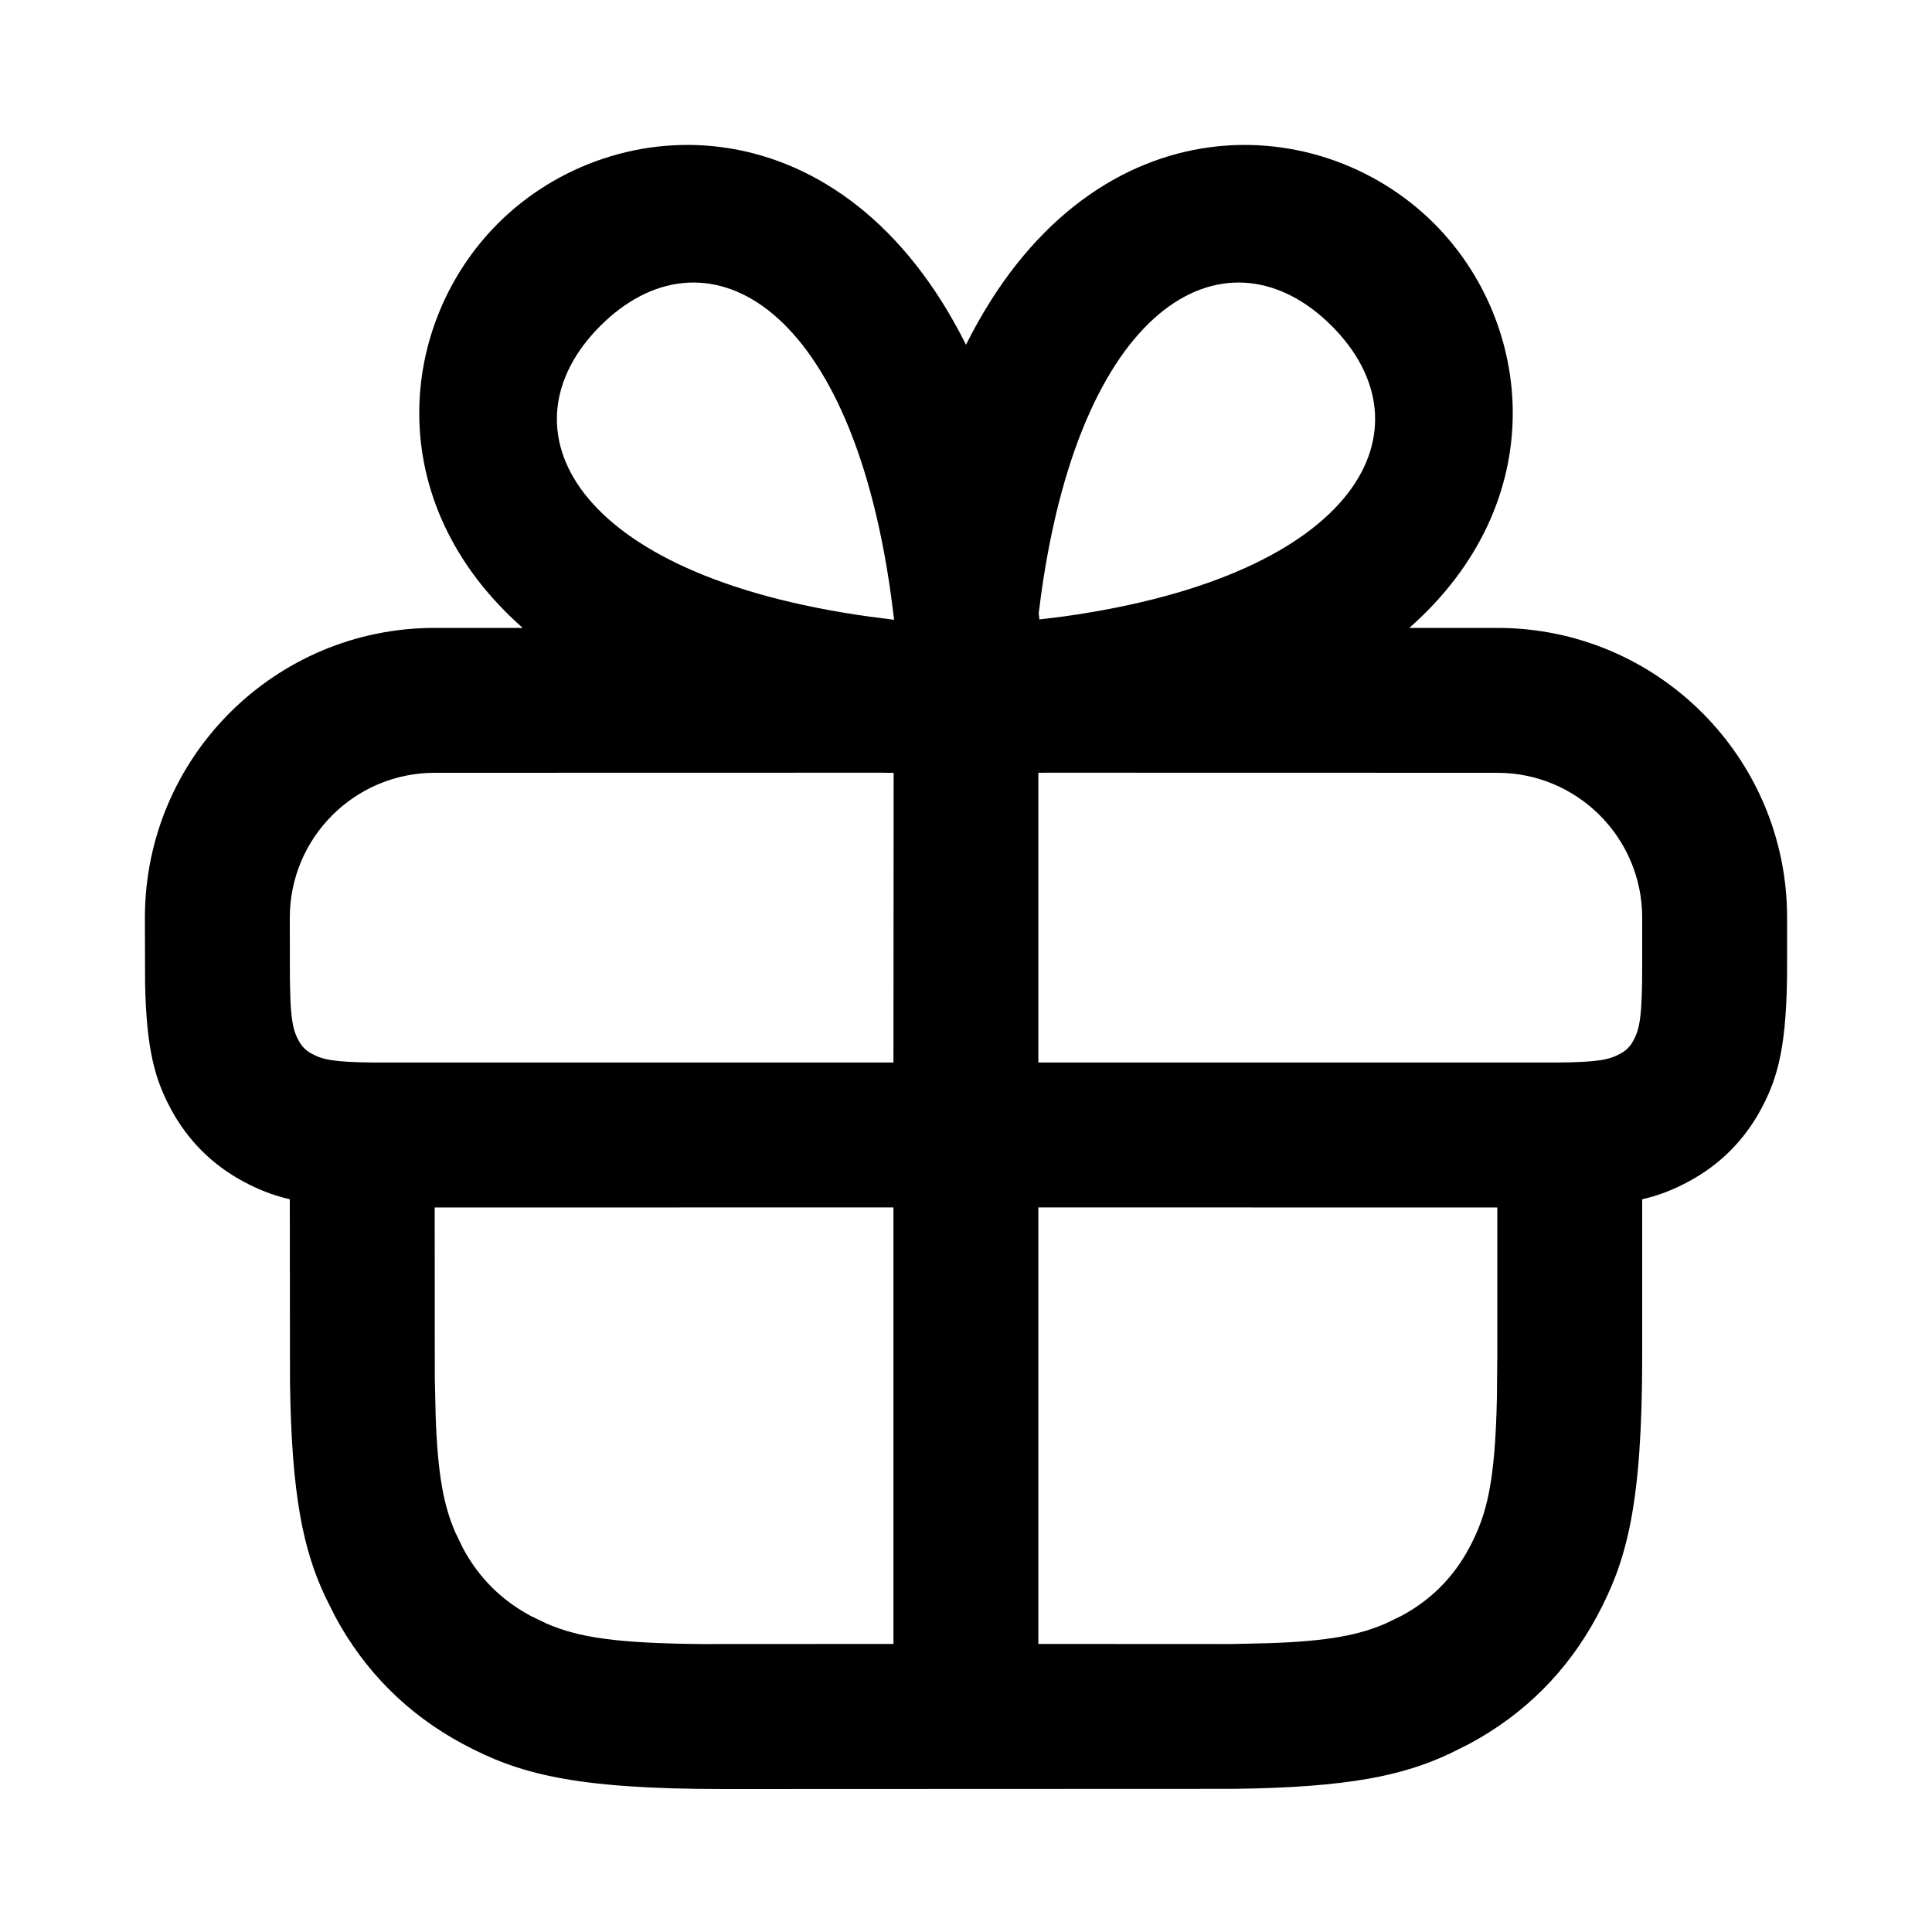 <?xml version="1.0" encoding="UTF-8"?>
<svg width="20px" height="20px" viewBox="0 0 20 20" version="1.1" xmlns="http://www.w3.org/2000/svg" xmlns:xlink="http://www.w3.org/1999/xlink">
    <!-- Generator: Sketch 63.1 (92452) - https://sketch.com -->
    <title>gift_outline_20</title>
    <desc>Created with Sketch.</desc>
    <g id="Icons" stroke="none" stroke-width="1" fill="none" fill-rule="evenodd">
        <g id="Icons-20/gift_outline_20">
            <g id="gift_outline_20">
                <rect x="0" y="0" width="20" height="20"></rect>
                <path d="M14.846,2.314 C15.872,3.34 16.076,5.189 14.589,6.5 L15.5,6.5 C17.157,6.5 18.5,7.843 18.5,9.5 L18.5,9.991 C18.5,10.817 18.407,11.151 18.233,11.477 C18.059,11.803 17.803,12.059 17.477,12.233 C17.333,12.31 17.188,12.371 17,12.415 L17,14.033 C17,15.593 16.838,16.159 16.533,16.729 C16.227,17.3 15.78,17.747 15.209,18.053 L15.007,18.154 C14.527,18.378 13.97,18.503 12.778,18.518 L7.487,18.52 C5.927,18.52 5.361,18.358 4.791,18.053 C4.22,17.747 3.773,17.3 3.467,16.729 L3.366,16.527 C3.142,16.047 3.017,15.49 3.002,14.298 L3,12.415 C2.812,12.371 2.667,12.31 2.523,12.233 C2.197,12.059 1.941,11.803 1.767,11.477 C1.607,11.178 1.516,10.872 1.502,10.187 L1.5,9.5 C1.5,7.843 2.843,6.5 4.5,6.5 L5.411,6.5 C3.924,5.189 4.128,3.34 5.154,2.314 C6.369,1.099 8.738,1.038 10,3.569 C11.262,1.038 13.631,1.099 14.846,2.314 Z M9.249,12.499 L4.5,12.5 L4.501,14.262 L4.51,14.661 C4.531,15.265 4.593,15.585 4.712,15.86 L4.79,16.022 C4.955,16.331 5.189,16.565 5.498,16.73 L5.66,16.808 C5.99,16.951 6.384,17.011 7.258,17.019 L9.249,17.018 L9.249,12.499 Z M15.5,12.5 L10.749,12.499 L10.749,17.018 L12.742,17.019 L13.141,17.01 C13.745,16.989 14.065,16.927 14.34,16.808 L14.502,16.73 C14.811,16.565 15.045,16.331 15.21,16.022 C15.396,15.674 15.477,15.334 15.496,14.471 L15.5,14.033 L15.5,12.5 Z M9.159,7.999 L4.5,8 C3.672,8 3,8.672 3,9.5 L3.001,10.138 L3.007,10.37 C3.019,10.597 3.044,10.685 3.09,10.769 C3.124,10.834 3.166,10.876 3.231,10.91 C3.34,10.969 3.453,10.995 3.862,10.999 L9.249,10.999 L9.251,8 C9.221,8 9.19,8 9.16,8 L9.159,7.999 Z M15.5,8 L10.839,7.999 C10.81,8 10.779,8 10.749,8 L10.749,10.999 L16.138,10.999 C16.547,10.995 16.66,10.969 16.769,10.91 C16.834,10.876 16.876,10.834 16.91,10.769 C16.975,10.648 17,10.522 17,9.991 L17,9.5 C17,8.672 16.328,8 15.5,8 Z M9.223,6.159 C8.792,3.058 7.264,2.325 6.214,3.374 C5.165,4.424 5.898,5.952 8.999,6.383 L8.999,6.383 L9.256,6.416 Z M10.777,6.159 L10.753,6.35 C10.755,6.371 10.757,6.392 10.76,6.412 L11.001,6.383 C14.102,5.952 14.835,4.424 13.786,3.374 C12.736,2.325 11.208,3.058 10.777,6.159 Z" id="↳-Icon-Color" fill="currentColor" fill-rule="nonzero"></path>
            </g>
        </g>
    </g>
</svg>
